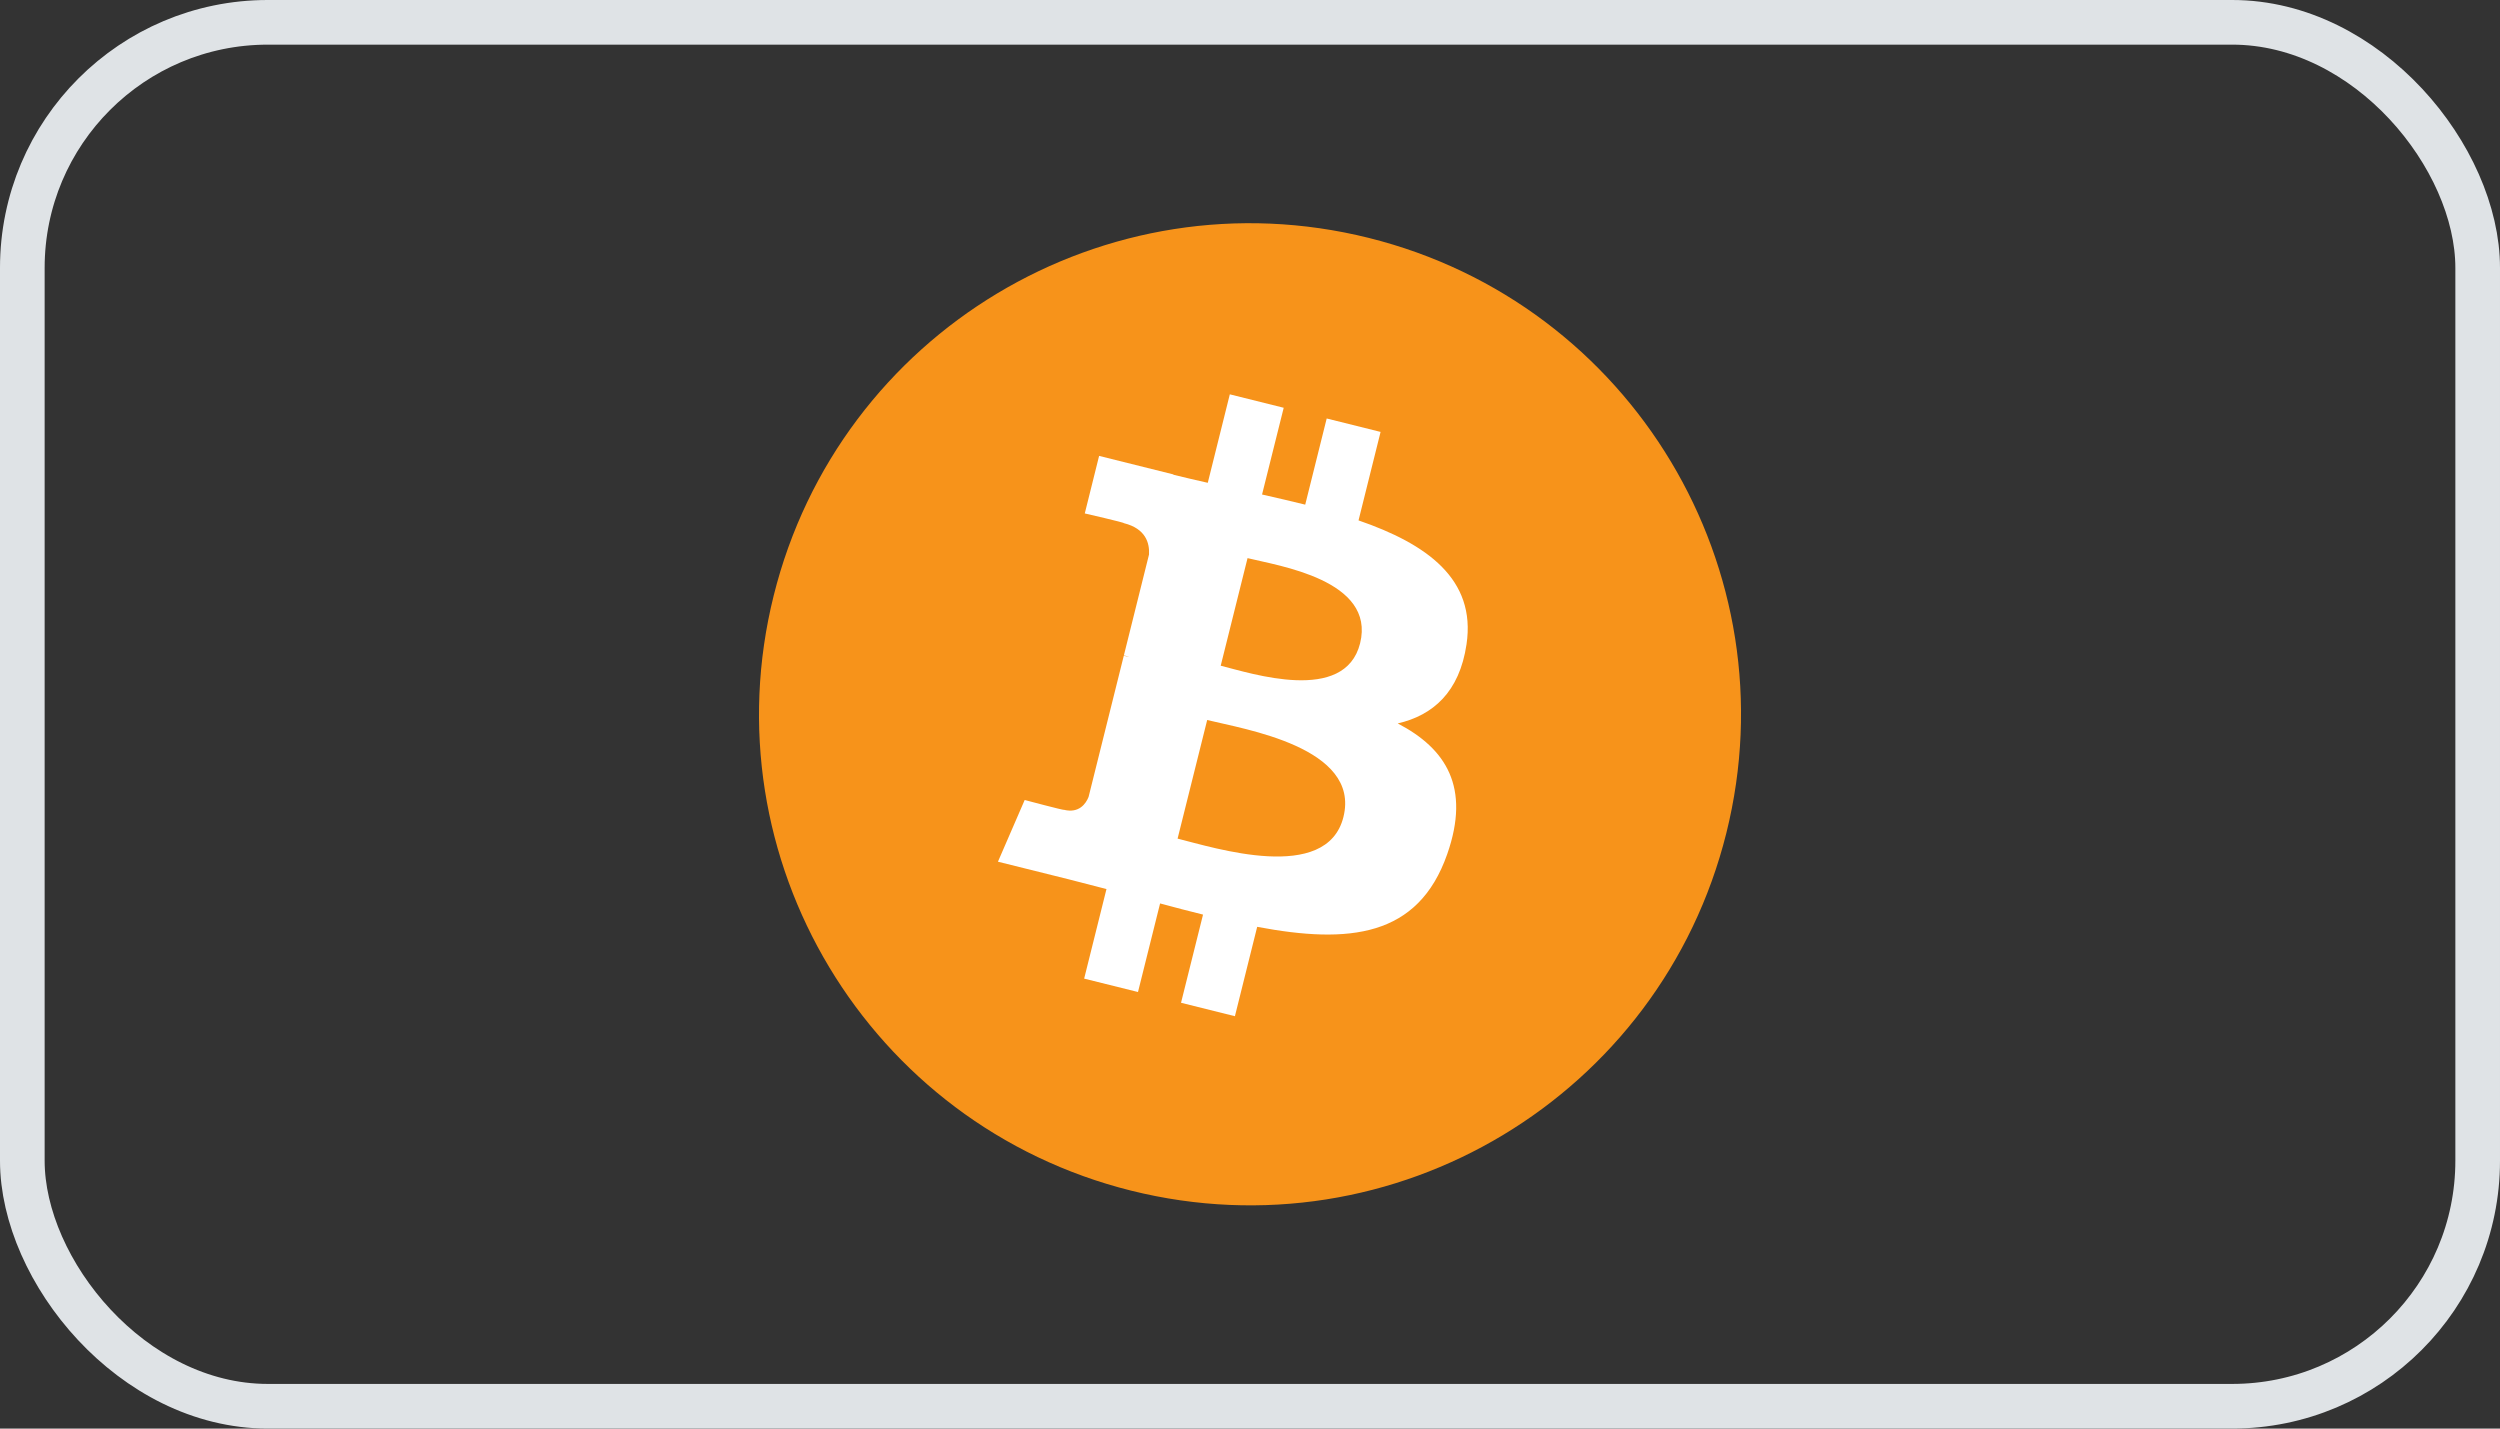 <svg width="56" height="32" viewBox="0 0 56 32" fill="none" xmlns="http://www.w3.org/2000/svg">
<rect x="0" y="0" width="56" height="32" fill="#333333" stroke="none"/>
<g clip-path="url(#clip0_1497_89915)">
<path d="M38.67 18.661C37.201 24.554 31.232 28.14 25.339 26.671C19.447 25.201 15.861 19.233 17.331 13.34C18.799 7.446 24.768 3.86 30.66 5.329C36.553 6.798 40.139 12.768 38.67 18.661Z" fill="#F7931A"/>
<path d="M32.85 14.433C33.069 12.969 31.955 12.182 30.431 11.657L30.925 9.675L29.718 9.374L29.237 11.304C28.92 11.225 28.594 11.151 28.27 11.077L28.755 9.134L27.548 8.833L27.054 10.815C26.791 10.755 26.533 10.696 26.283 10.634L26.284 10.627L24.62 10.212L24.299 11.501C24.299 11.501 25.194 11.706 25.175 11.719C25.664 11.841 25.753 12.164 25.738 12.421L25.175 14.68C25.209 14.688 25.252 14.701 25.3 14.72C25.26 14.71 25.217 14.699 25.173 14.688L24.384 17.852C24.324 18.001 24.172 18.224 23.83 18.139C23.842 18.157 22.953 17.92 22.953 17.92L22.354 19.302L23.925 19.693C24.217 19.767 24.503 19.843 24.785 19.915L24.285 21.921L25.491 22.221L25.986 20.237C26.315 20.327 26.635 20.409 26.948 20.487L26.455 22.462L27.662 22.763L28.161 20.761C30.219 21.15 31.767 20.993 32.418 19.132C32.943 17.633 32.392 16.769 31.309 16.205C32.098 16.023 32.692 15.504 32.85 14.433ZM30.093 18.3C29.72 19.798 27.196 18.988 26.378 18.785L27.041 16.128C27.859 16.332 30.482 16.737 30.093 18.3ZM30.466 14.411C30.125 15.774 28.025 15.082 27.344 14.912L27.945 12.502C28.626 12.672 30.82 12.989 30.466 14.411Z" fill="white"/>
</g>
<rect x="0.5" y="0.5" width="55" height="31" rx="5.5" stroke="#DFE3E6"/>
<defs>
<clipPath id="clip0_1497_89915">
<rect width="22" height="22" fill="white" transform="translate(17 5)"/>
</clipPath>
</defs>
</svg>
